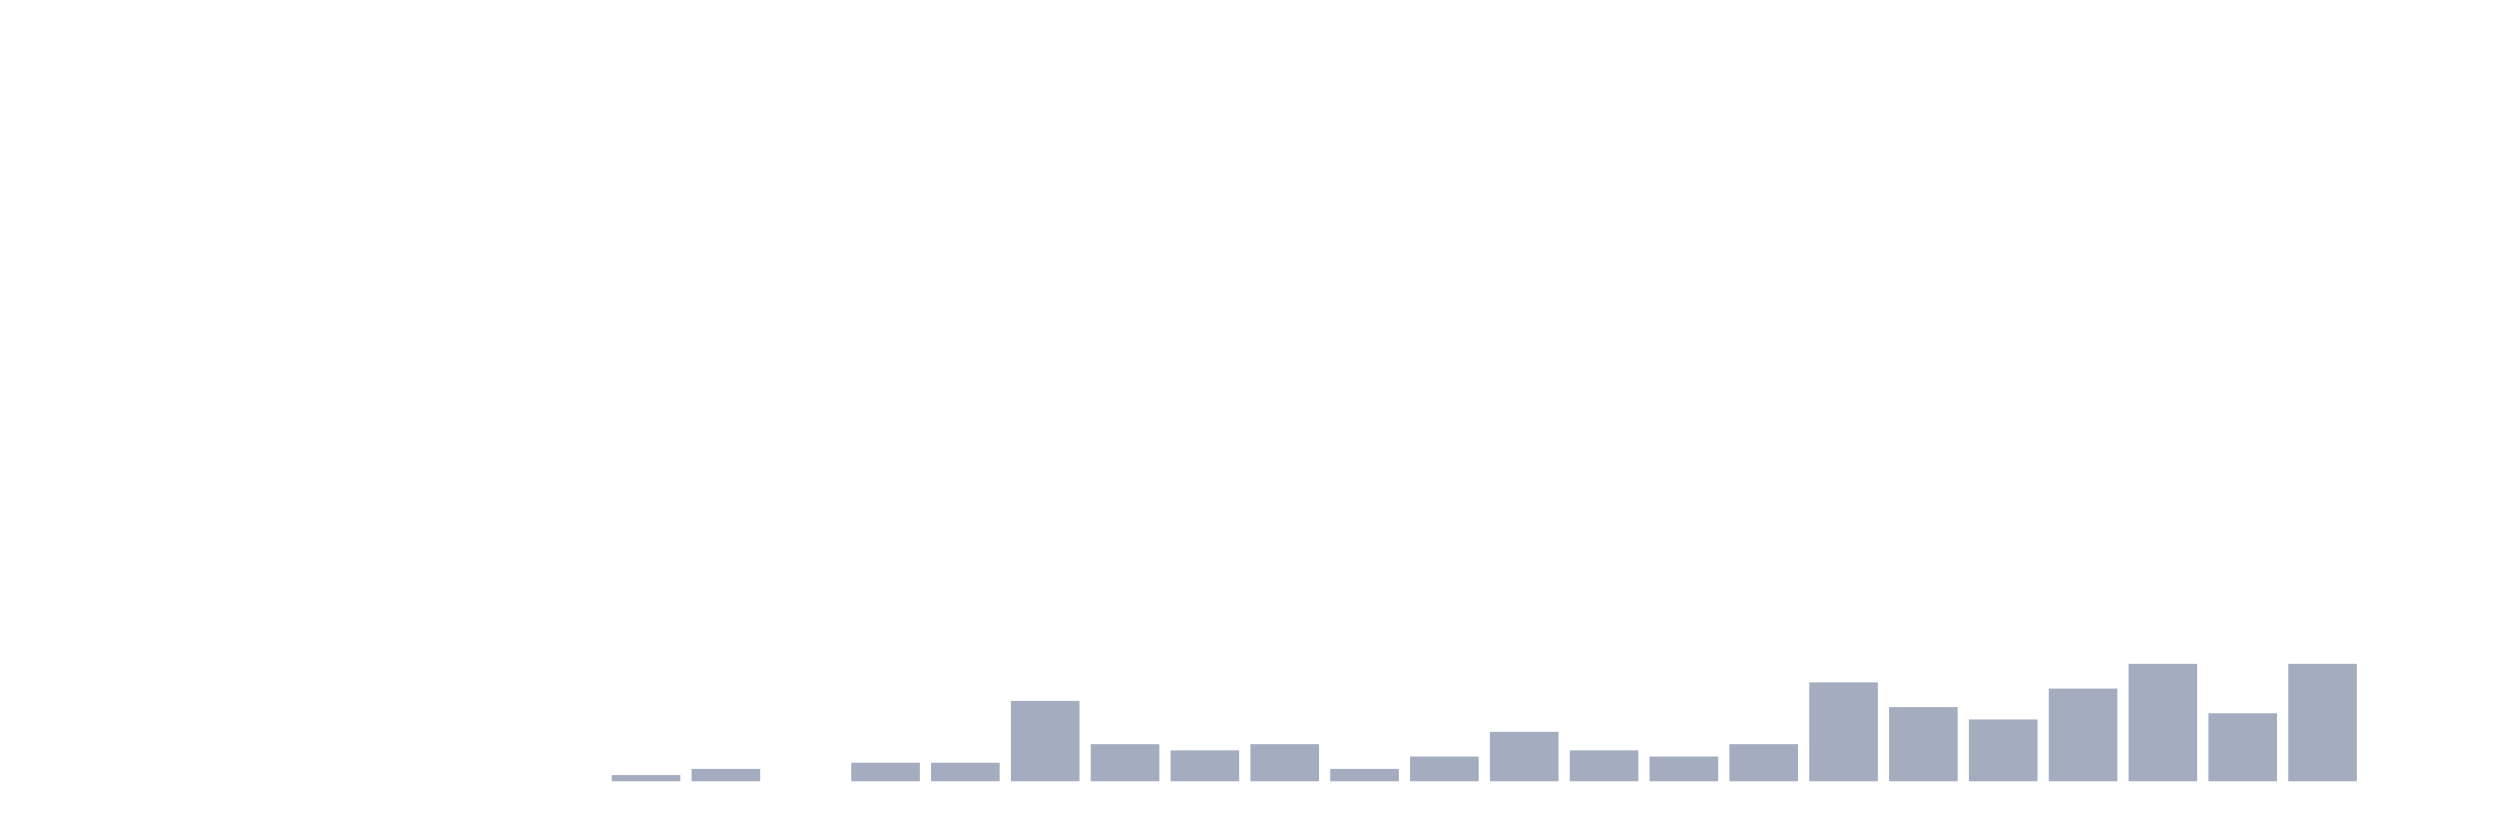<svg xmlns="http://www.w3.org/2000/svg" viewBox="0 0 480 160"><g transform="translate(10,10)"><rect class="bar" x="0.153" width="13.175" y="140" height="0" fill="rgb(164,173,192)"></rect><rect class="bar" x="15.482" width="13.175" y="140" height="0" fill="rgb(164,173,192)"></rect><rect class="bar" x="30.81" width="13.175" y="140" height="0" fill="rgb(164,173,192)"></rect><rect class="bar" x="46.138" width="13.175" y="140" height="0" fill="rgb(164,173,192)"></rect><rect class="bar" x="61.466" width="13.175" y="140" height="0" fill="rgb(164,173,192)"></rect><rect class="bar" x="76.794" width="13.175" y="140" height="0" fill="rgb(164,173,192)"></rect><rect class="bar" x="92.123" width="13.175" y="140" height="0" fill="rgb(164,173,192)"></rect><rect class="bar" x="107.451" width="13.175" y="138.814" height="1.186" fill="rgb(164,173,192)"></rect><rect class="bar" x="122.779" width="13.175" y="137.627" height="2.373" fill="rgb(164,173,192)"></rect><rect class="bar" x="138.107" width="13.175" y="140" height="0" fill="rgb(164,173,192)"></rect><rect class="bar" x="153.436" width="13.175" y="136.441" height="3.559" fill="rgb(164,173,192)"></rect><rect class="bar" x="168.764" width="13.175" y="136.441" height="3.559" fill="rgb(164,173,192)"></rect><rect class="bar" x="184.092" width="13.175" y="124.576" height="15.424" fill="rgb(164,173,192)"></rect><rect class="bar" x="199.42" width="13.175" y="132.881" height="7.119" fill="rgb(164,173,192)"></rect><rect class="bar" x="214.748" width="13.175" y="134.068" height="5.932" fill="rgb(164,173,192)"></rect><rect class="bar" x="230.077" width="13.175" y="132.881" height="7.119" fill="rgb(164,173,192)"></rect><rect class="bar" x="245.405" width="13.175" y="137.627" height="2.373" fill="rgb(164,173,192)"></rect><rect class="bar" x="260.733" width="13.175" y="135.254" height="4.746" fill="rgb(164,173,192)"></rect><rect class="bar" x="276.061" width="13.175" y="130.508" height="9.492" fill="rgb(164,173,192)"></rect><rect class="bar" x="291.39" width="13.175" y="134.068" height="5.932" fill="rgb(164,173,192)"></rect><rect class="bar" x="306.718" width="13.175" y="135.254" height="4.746" fill="rgb(164,173,192)"></rect><rect class="bar" x="322.046" width="13.175" y="132.881" height="7.119" fill="rgb(164,173,192)"></rect><rect class="bar" x="337.374" width="13.175" y="121.017" height="18.983" fill="rgb(164,173,192)"></rect><rect class="bar" x="352.702" width="13.175" y="125.763" height="14.237" fill="rgb(164,173,192)"></rect><rect class="bar" x="368.031" width="13.175" y="128.136" height="11.864" fill="rgb(164,173,192)"></rect><rect class="bar" x="383.359" width="13.175" y="122.203" height="17.797" fill="rgb(164,173,192)"></rect><rect class="bar" x="398.687" width="13.175" y="117.458" height="22.542" fill="rgb(164,173,192)"></rect><rect class="bar" x="414.015" width="13.175" y="126.949" height="13.051" fill="rgb(164,173,192)"></rect><rect class="bar" x="429.344" width="13.175" y="117.458" height="22.542" fill="rgb(164,173,192)"></rect><rect class="bar" x="444.672" width="13.175" y="140" height="0" fill="rgb(164,173,192)"></rect></g></svg>